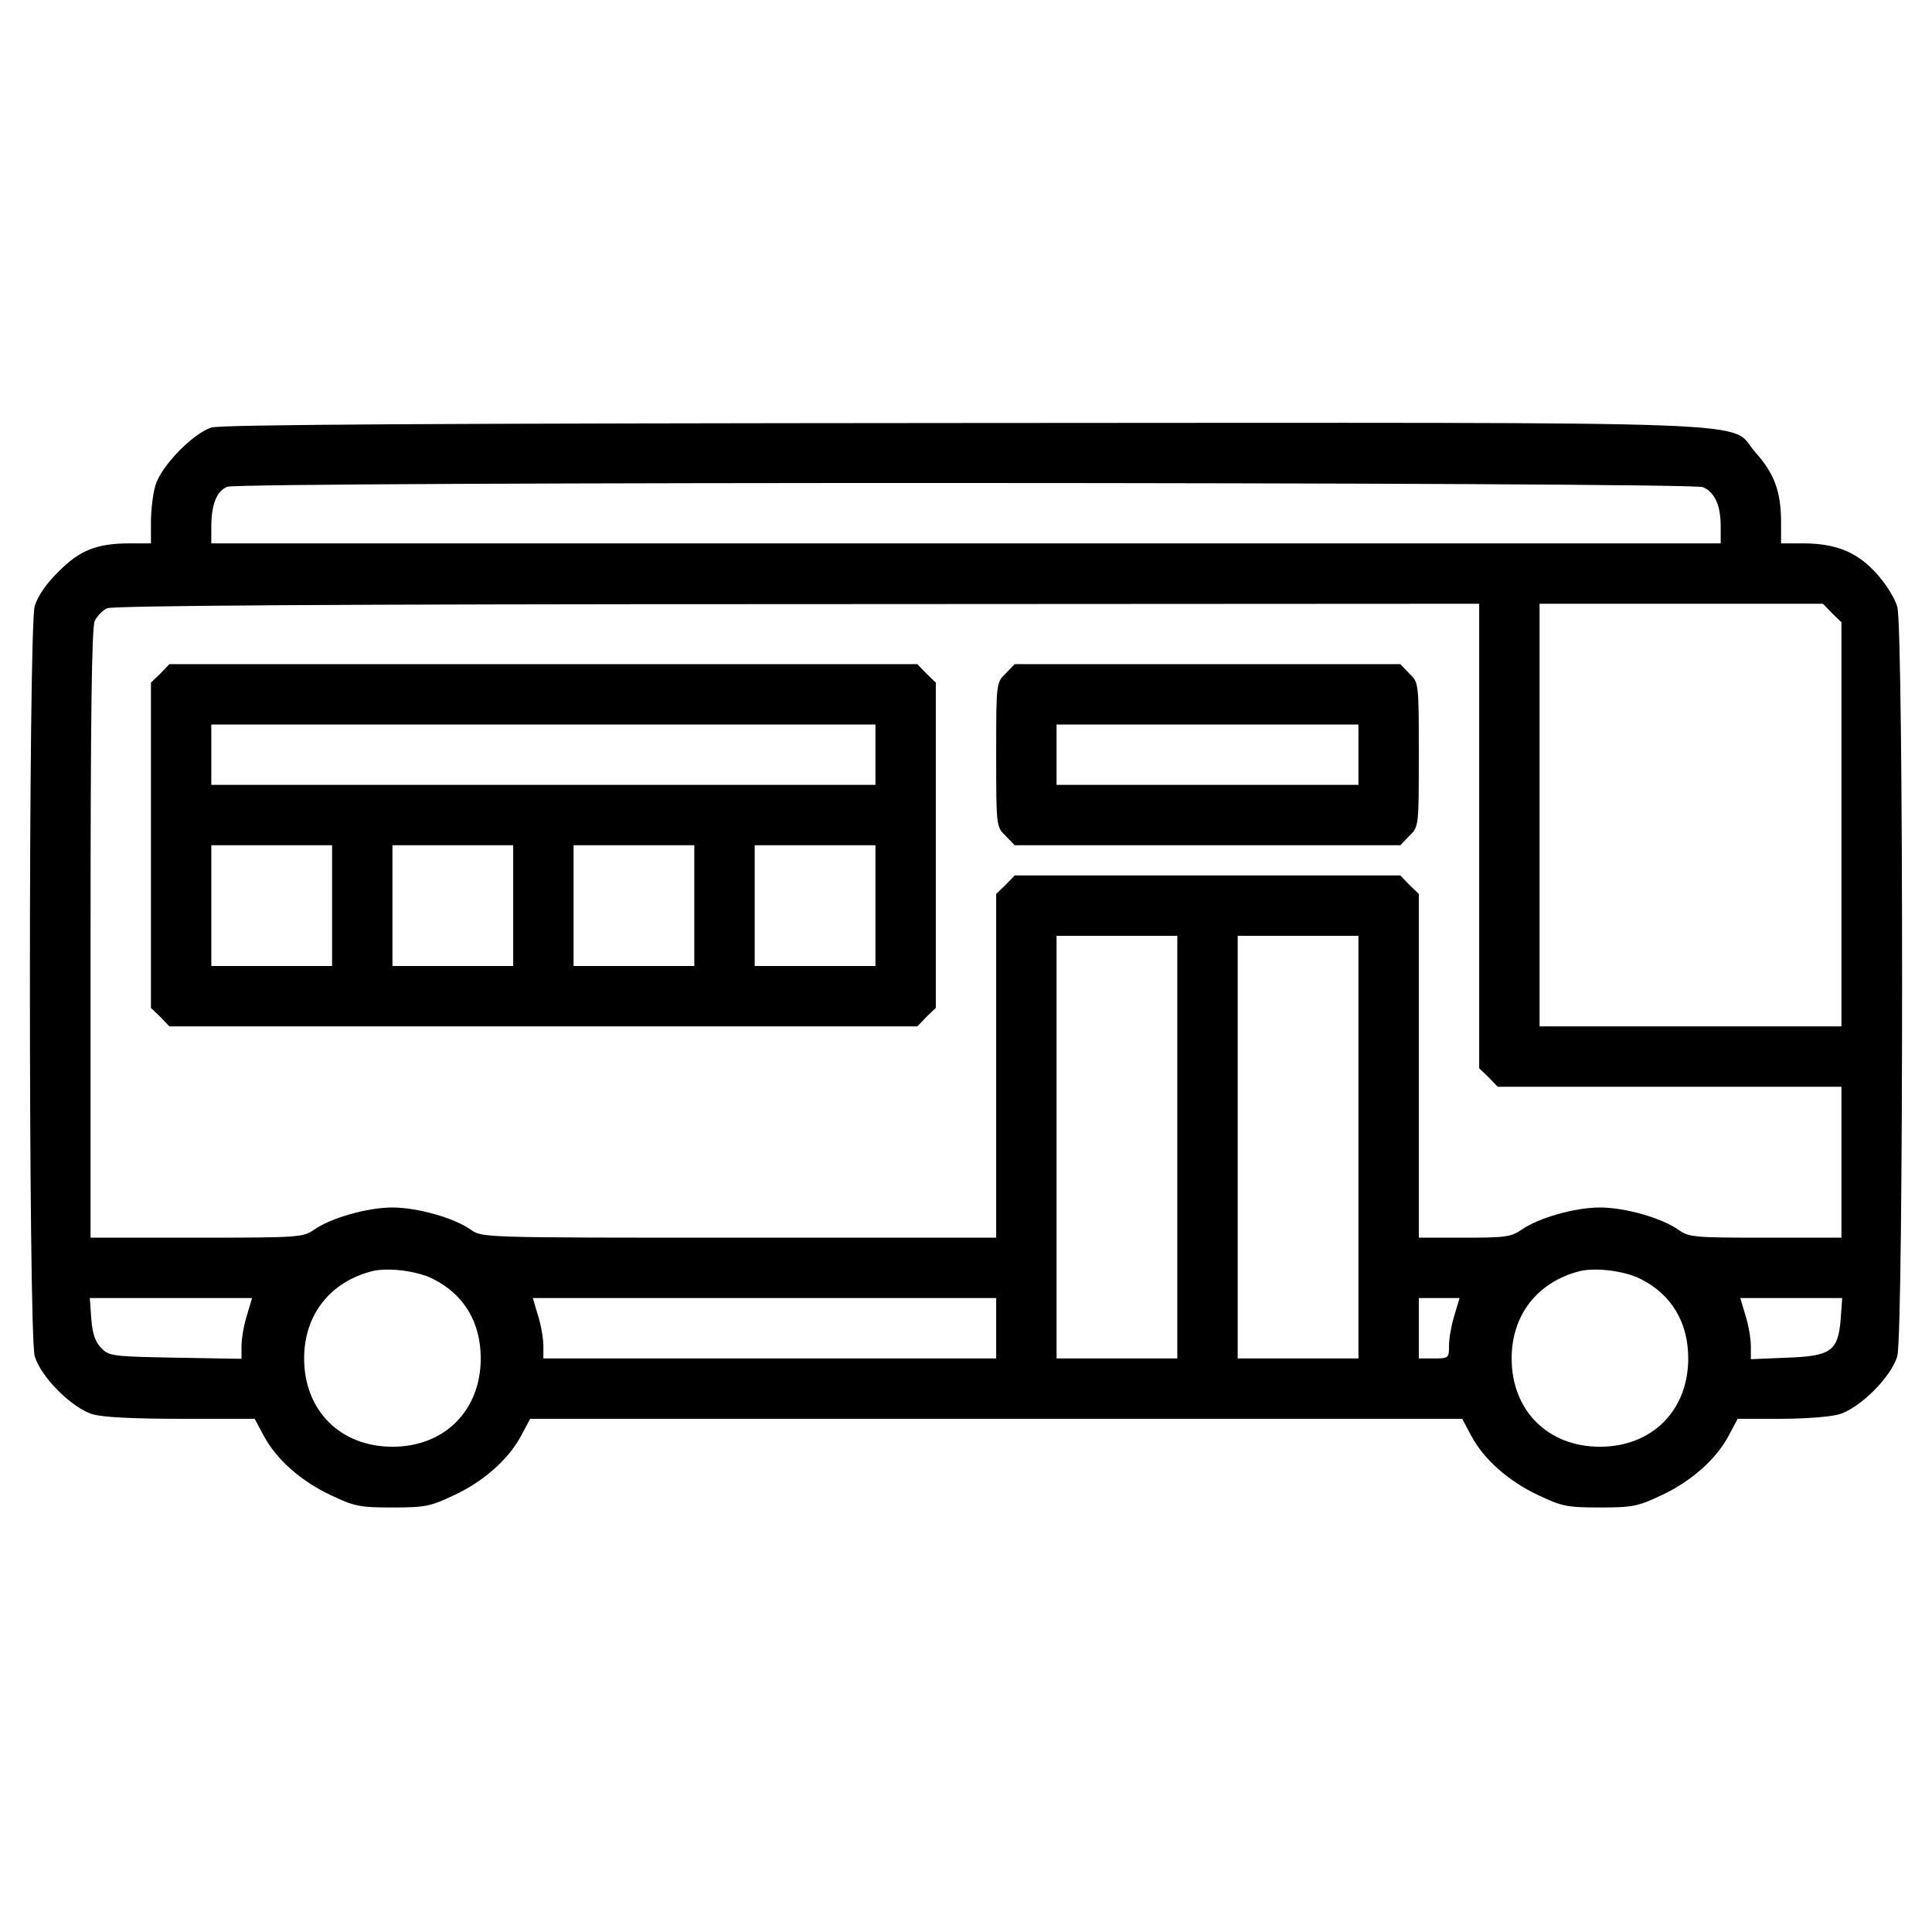 <?xml version="1.0" standalone="no"?>
<!DOCTYPE svg PUBLIC "-//W3C//DTD SVG 20010904//EN"
 "http://www.w3.org/TR/2001/REC-SVG-20010904/DTD/svg10.dtd">
<svg version="1.0" xmlns="http://www.w3.org/2000/svg"
 width="512pt" height="512pt" viewBox="0 0 512 512"
 preserveAspectRatio="xMidYMid meet">

<g transform="translate(0,512) scale(0.1,-0.1)"
fill="#000000" stroke="none">
<path d="M560 3987 c-49 -16 -133 -102 -148 -153 -7 -23 -12 -67 -12 -98 l0
-56 -56 0 c-87 0 -133 -18 -189 -75 -32 -31 -55 -65 -63 -91 -17 -59 -17
-1929 0 -1988 16 -55 99 -138 154 -154 26 -8 112 -12 235 -12 l194 0 24 -45
c33 -62 99 -121 179 -158 61 -29 76 -32 162 -32 86 0 101 3 162 32 80 37 146
96 179 158 l24 45 1235 0 1235 0 24 -45 c33 -62 99 -121 179 -158 61 -29 76
-32 162 -32 86 0 101 3 162 32 80 37 146 96 179 158 l24 45 114 0 c62 0 132 5
155 12 55 16 138 99 154 154 17 59 17 1929 0 1986 -6 22 -31 62 -55 88 -51 57
-108 80 -195 80 l-58 0 0 56 c0 81 -18 129 -67 184 -78 87 115 80 -2097 79
-1399 -1 -1971 -4 -1996 -12z m3953 -158 c32 -14 47 -49 47 -104 l0 -45 -2000
0 -2000 0 0 44 c0 59 14 94 42 106 35 14 3881 13 3911 -1z m-593 -924 l0 -616
25 -24 24 -25 456 0 455 0 0 -200 0 -200 -201 0 c-189 0 -203 1 -231 21 -44
31 -141 59 -208 59 -67 0 -164 -28 -208 -59 -27 -19 -44 -21 -151 -21 l-121 0
0 455 0 456 -25 24 -24 25 -511 0 -511 0 -24 -25 -25 -24 0 -456 0 -455 -681
0 c-679 0 -681 0 -711 21 -44 31 -141 59 -208 59 -67 0 -164 -28 -208 -59 -29
-20 -40 -21 -311 -21 l-281 0 0 805 c0 570 3 811 11 829 6 13 21 29 33 34 14
7 605 11 1829 11 l1807 1 0 -615z m935 590 l25 -24 0 -536 0 -535 -400 0 -400
0 0 560 0 560 375 0 376 0 24 -25z m-1735 -1415 l0 -560 -160 0 -160 0 0 560
0 560 160 0 160 0 0 -560z m480 0 l0 -560 -160 0 -160 0 0 560 0 560 160 0
160 0 0 -560z m-2451 -350 c81 -41 125 -115 125 -210 0 -138 -96 -234 -234
-234 -138 0 -234 96 -234 234 0 115 68 202 179 231 43 11 122 1 164 -21z
m3200 0 c81 -41 125 -115 125 -210 0 -138 -96 -234 -234 -234 -138 0 -234 96
-234 234 0 115 68 202 179 231 43 11 122 1 164 -21z m-3695 -97 c-8 -25 -14
-62 -14 -80 l0 -34 -175 3 c-164 3 -176 4 -196 25 -16 15 -24 38 -27 77 l-4
56 215 0 215 0 -14 -47z m1986 -33 l0 -80 -600 0 -600 0 0 33 c0 19 -6 55 -14
80 l-14 47 614 0 614 0 0 -80z m1214 33 c-8 -25 -14 -61 -14 -80 0 -32 -1 -33
-40 -33 l-40 0 0 80 0 80 54 0 54 0 -14 -47z m1024 -9 c-7 -85 -26 -98 -143
-102 l-95 -4 0 34 c0 19 -6 56 -14 81 l-14 47 135 0 135 0 -4 -56z"/>
<path d="M425 3335 l-25 -24 0 -431 0 -431 25 -24 24 -25 991 0 991 0 24 25
25 24 0 431 0 431 -25 24 -24 25 -991 0 -991 0 -24 -25z m1895 -215 l0 -80
-880 0 -880 0 0 80 0 80 880 0 880 0 0 -80z m-1440 -400 l0 -160 -160 0 -160
0 0 160 0 160 160 0 160 0 0 -160z m480 0 l0 -160 -160 0 -160 0 0 160 0 160
160 0 160 0 0 -160z m480 0 l0 -160 -160 0 -160 0 0 160 0 160 160 0 160 0 0
-160z m480 0 l0 -160 -160 0 -160 0 0 160 0 160 160 0 160 0 0 -160z"/>
<path d="M2665 3335 c-25 -24 -25 -26 -25 -215 0 -189 0 -191 25 -215 l24 -25
511 0 511 0 24 25 c25 24 25 26 25 215 0 189 0 191 -25 215 l-24 25 -511 0
-511 0 -24 -25z m935 -215 l0 -80 -400 0 -400 0 0 80 0 80 400 0 400 0 0 -80z"/>
</g>
</svg>
